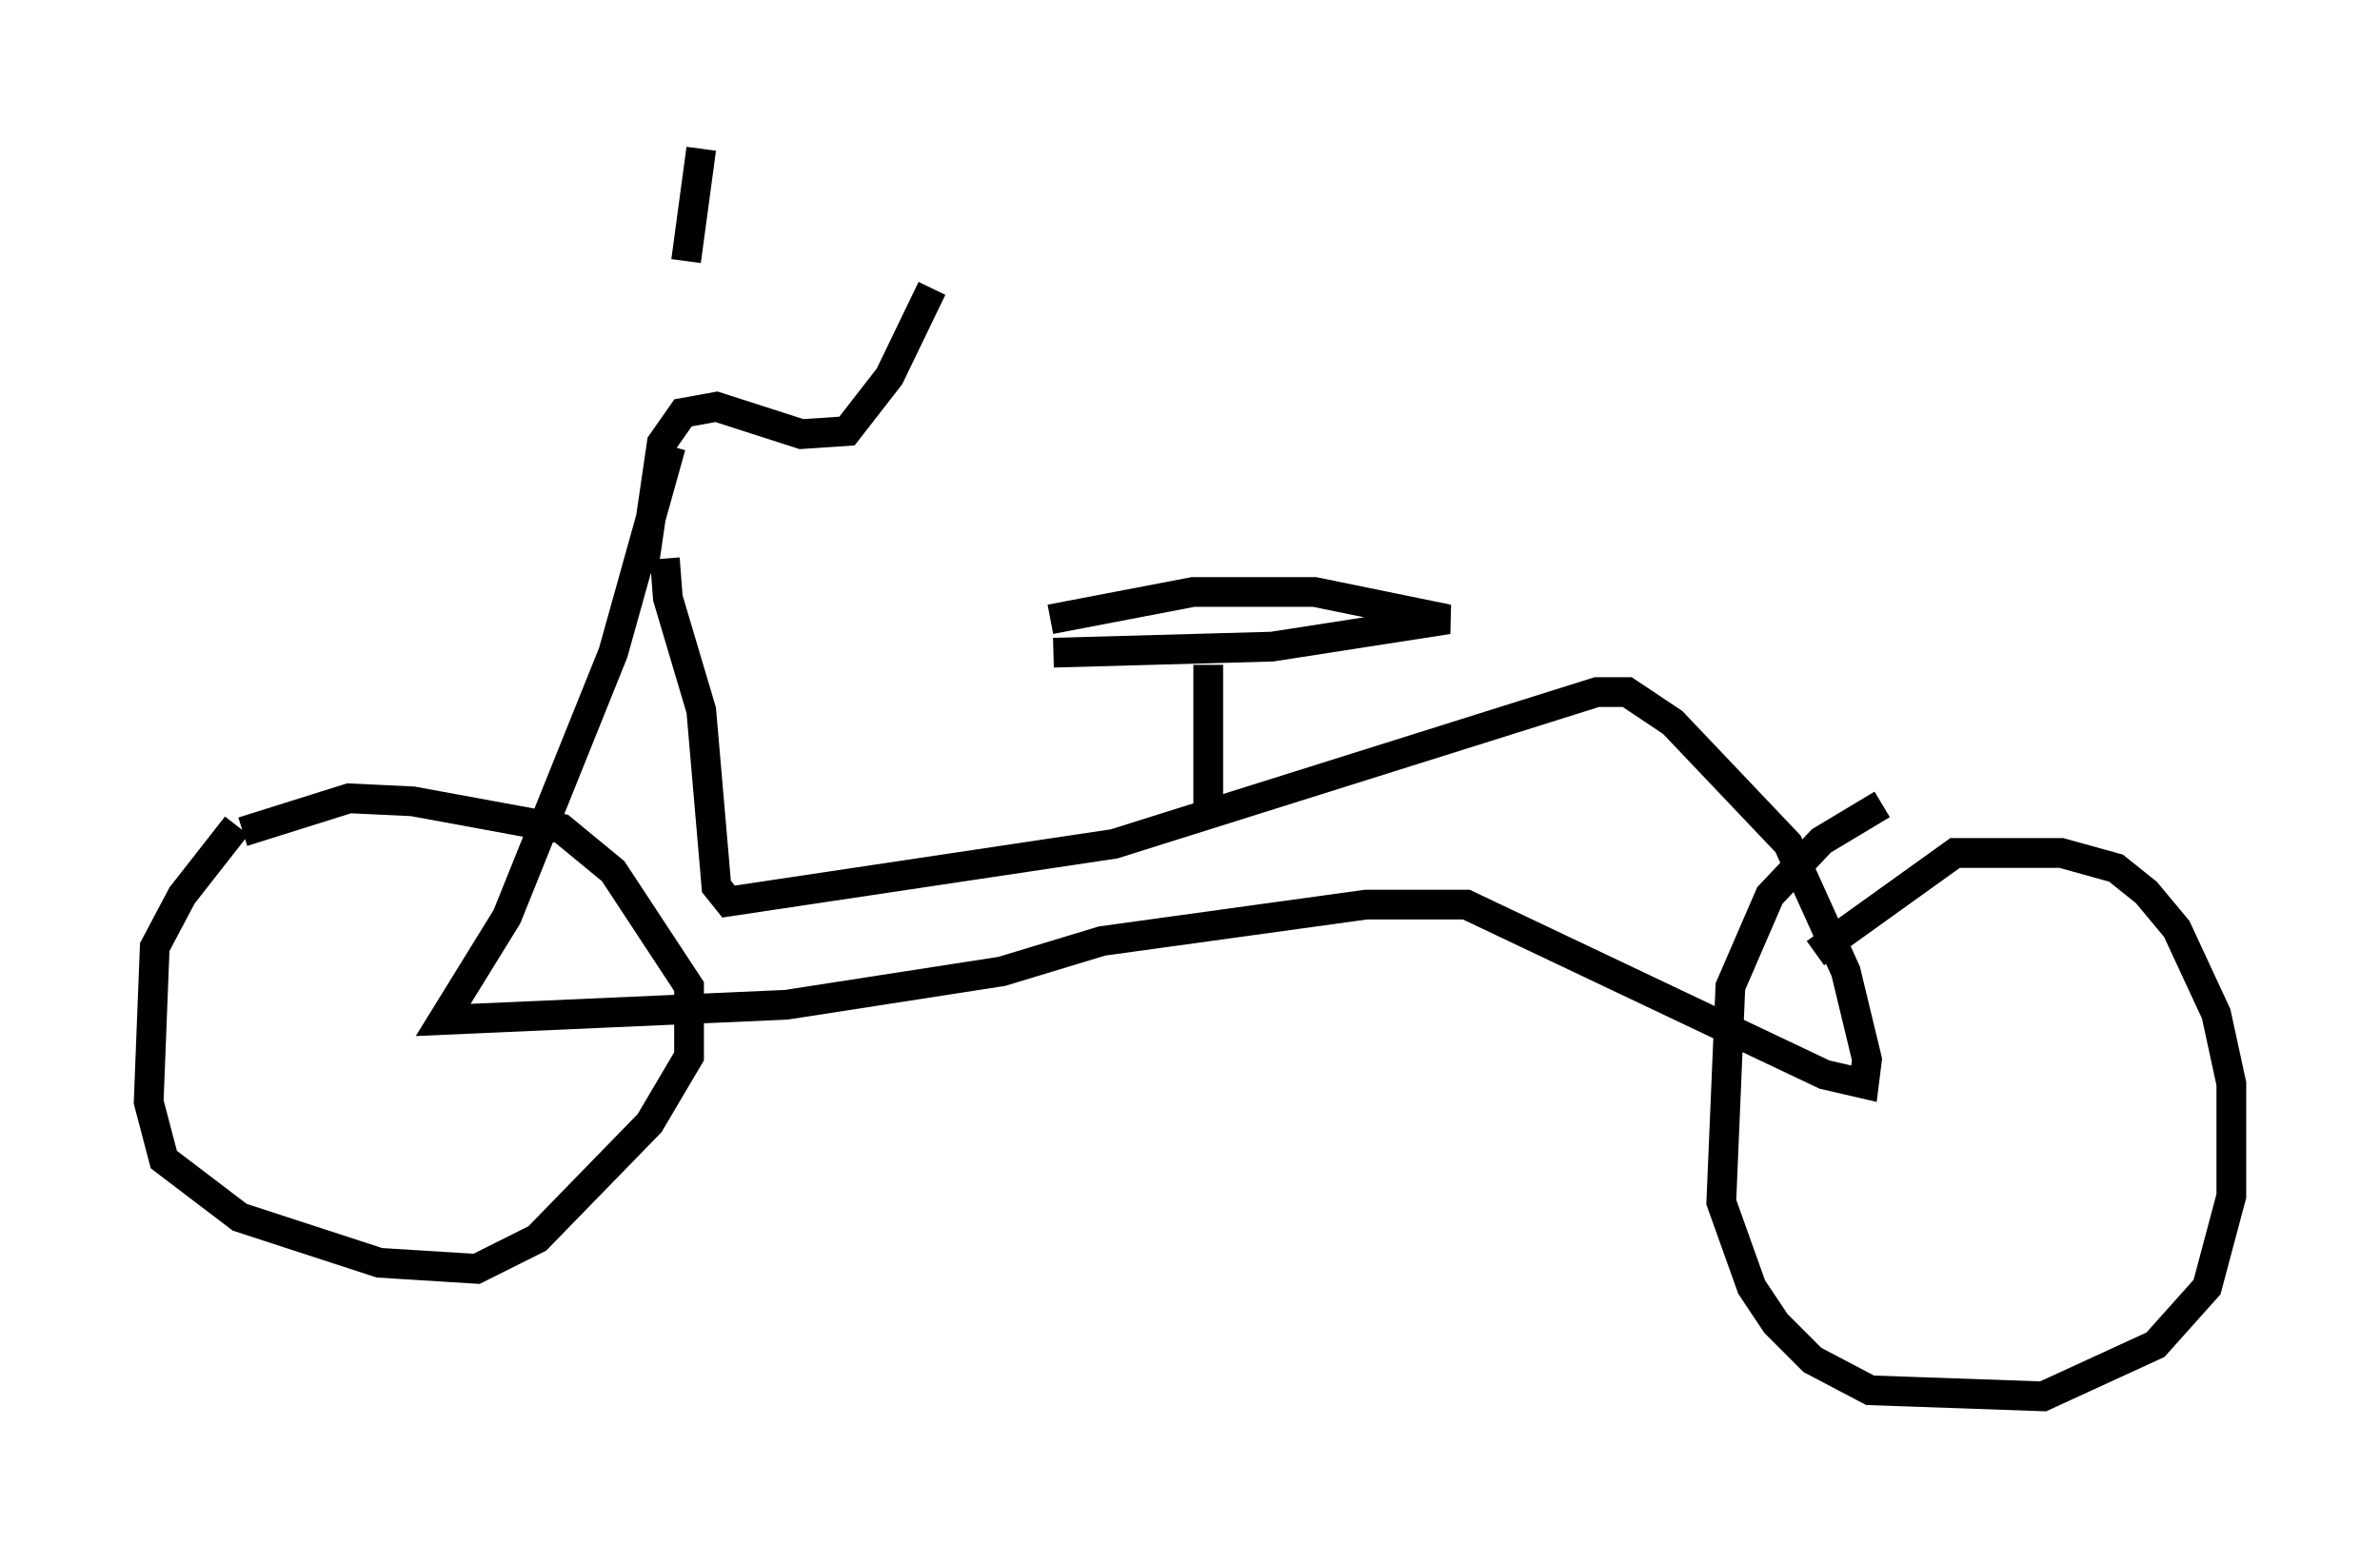 <?xml version="1.0" encoding="utf-8" ?>
<svg baseProfile="full" height="51.957" version="1.1" width="80.03" xmlns="http://www.w3.org/2000/svg" xmlns:ev="http://www.w3.org/2001/xml-events" xmlns:xlink="http://www.w3.org/1999/xlink"><defs /><rect fill="white" height="51.957" width="80.03" x="0" y="0" /><path d="M10.41, 26.336 m-2.45, 1.429 l-1.838, 2.348 -0.919, 1.735 l-0.204, 5.206 0.51, 1.94 l2.552, 1.94 4.696, 1.531 l3.267, 0.204 2.042, -1.021 l3.777, -3.879 1.327, -2.246 l0.0, -2.348 -2.552, -3.879 l-1.735, -1.429 -5.002, -0.919 l-2.144, -0.102 -3.573, 1.123 m55.126, -0.919 l-2.042, 1.225 -1.735, 1.838 l-1.327, 3.063 -0.306, 7.248 l1.021, 2.858 0.817, 1.225 l1.225, 1.225 1.94, 1.021 l5.819, 0.204 3.777, -1.735 l1.735, -1.94 0.817, -3.063 l0.0, -3.777 -0.51, -2.348 l-1.327, -2.858 -1.021, -1.225 l-1.021, -0.817 -1.838, -0.51 l-3.573, 0.0 -4.696, 3.369 m-38.486, -17.048 l-1.94, 6.942 -3.573, 8.881 l-2.144, 3.471 11.536, -0.51 l7.248, -1.123 3.369, -1.021 l8.881, -1.225 3.369, 0.0 l12.046, 5.717 1.327, 0.306 l0.102, -0.817 -0.715, -2.96 l-1.94, -4.288 -3.879, -4.083 l-1.531, -1.021 -1.021, 0.0 l-16.231, 5.104 -12.965, 1.94 l-0.408, -0.51 -0.51, -5.921 l-1.123, -3.777 -0.102, -1.327 m-0.715, 0.306 l0.613, -4.185 0.715, -1.021 l1.123, -0.204 2.858, 0.919 l1.531, -0.102 1.429, -1.838 l1.429, -2.96 m9.29, 17.865 l0.0, -5.206 m-5.206, -0.408 l7.35, -0.204 5.921, -0.919 l-4.492, -0.919 -4.083, 0.0 l-4.798, 0.919 m-11.74, -15.823 l-0.51, 3.777 " fill="none" stroke="black" stroke-width="1" /></svg>